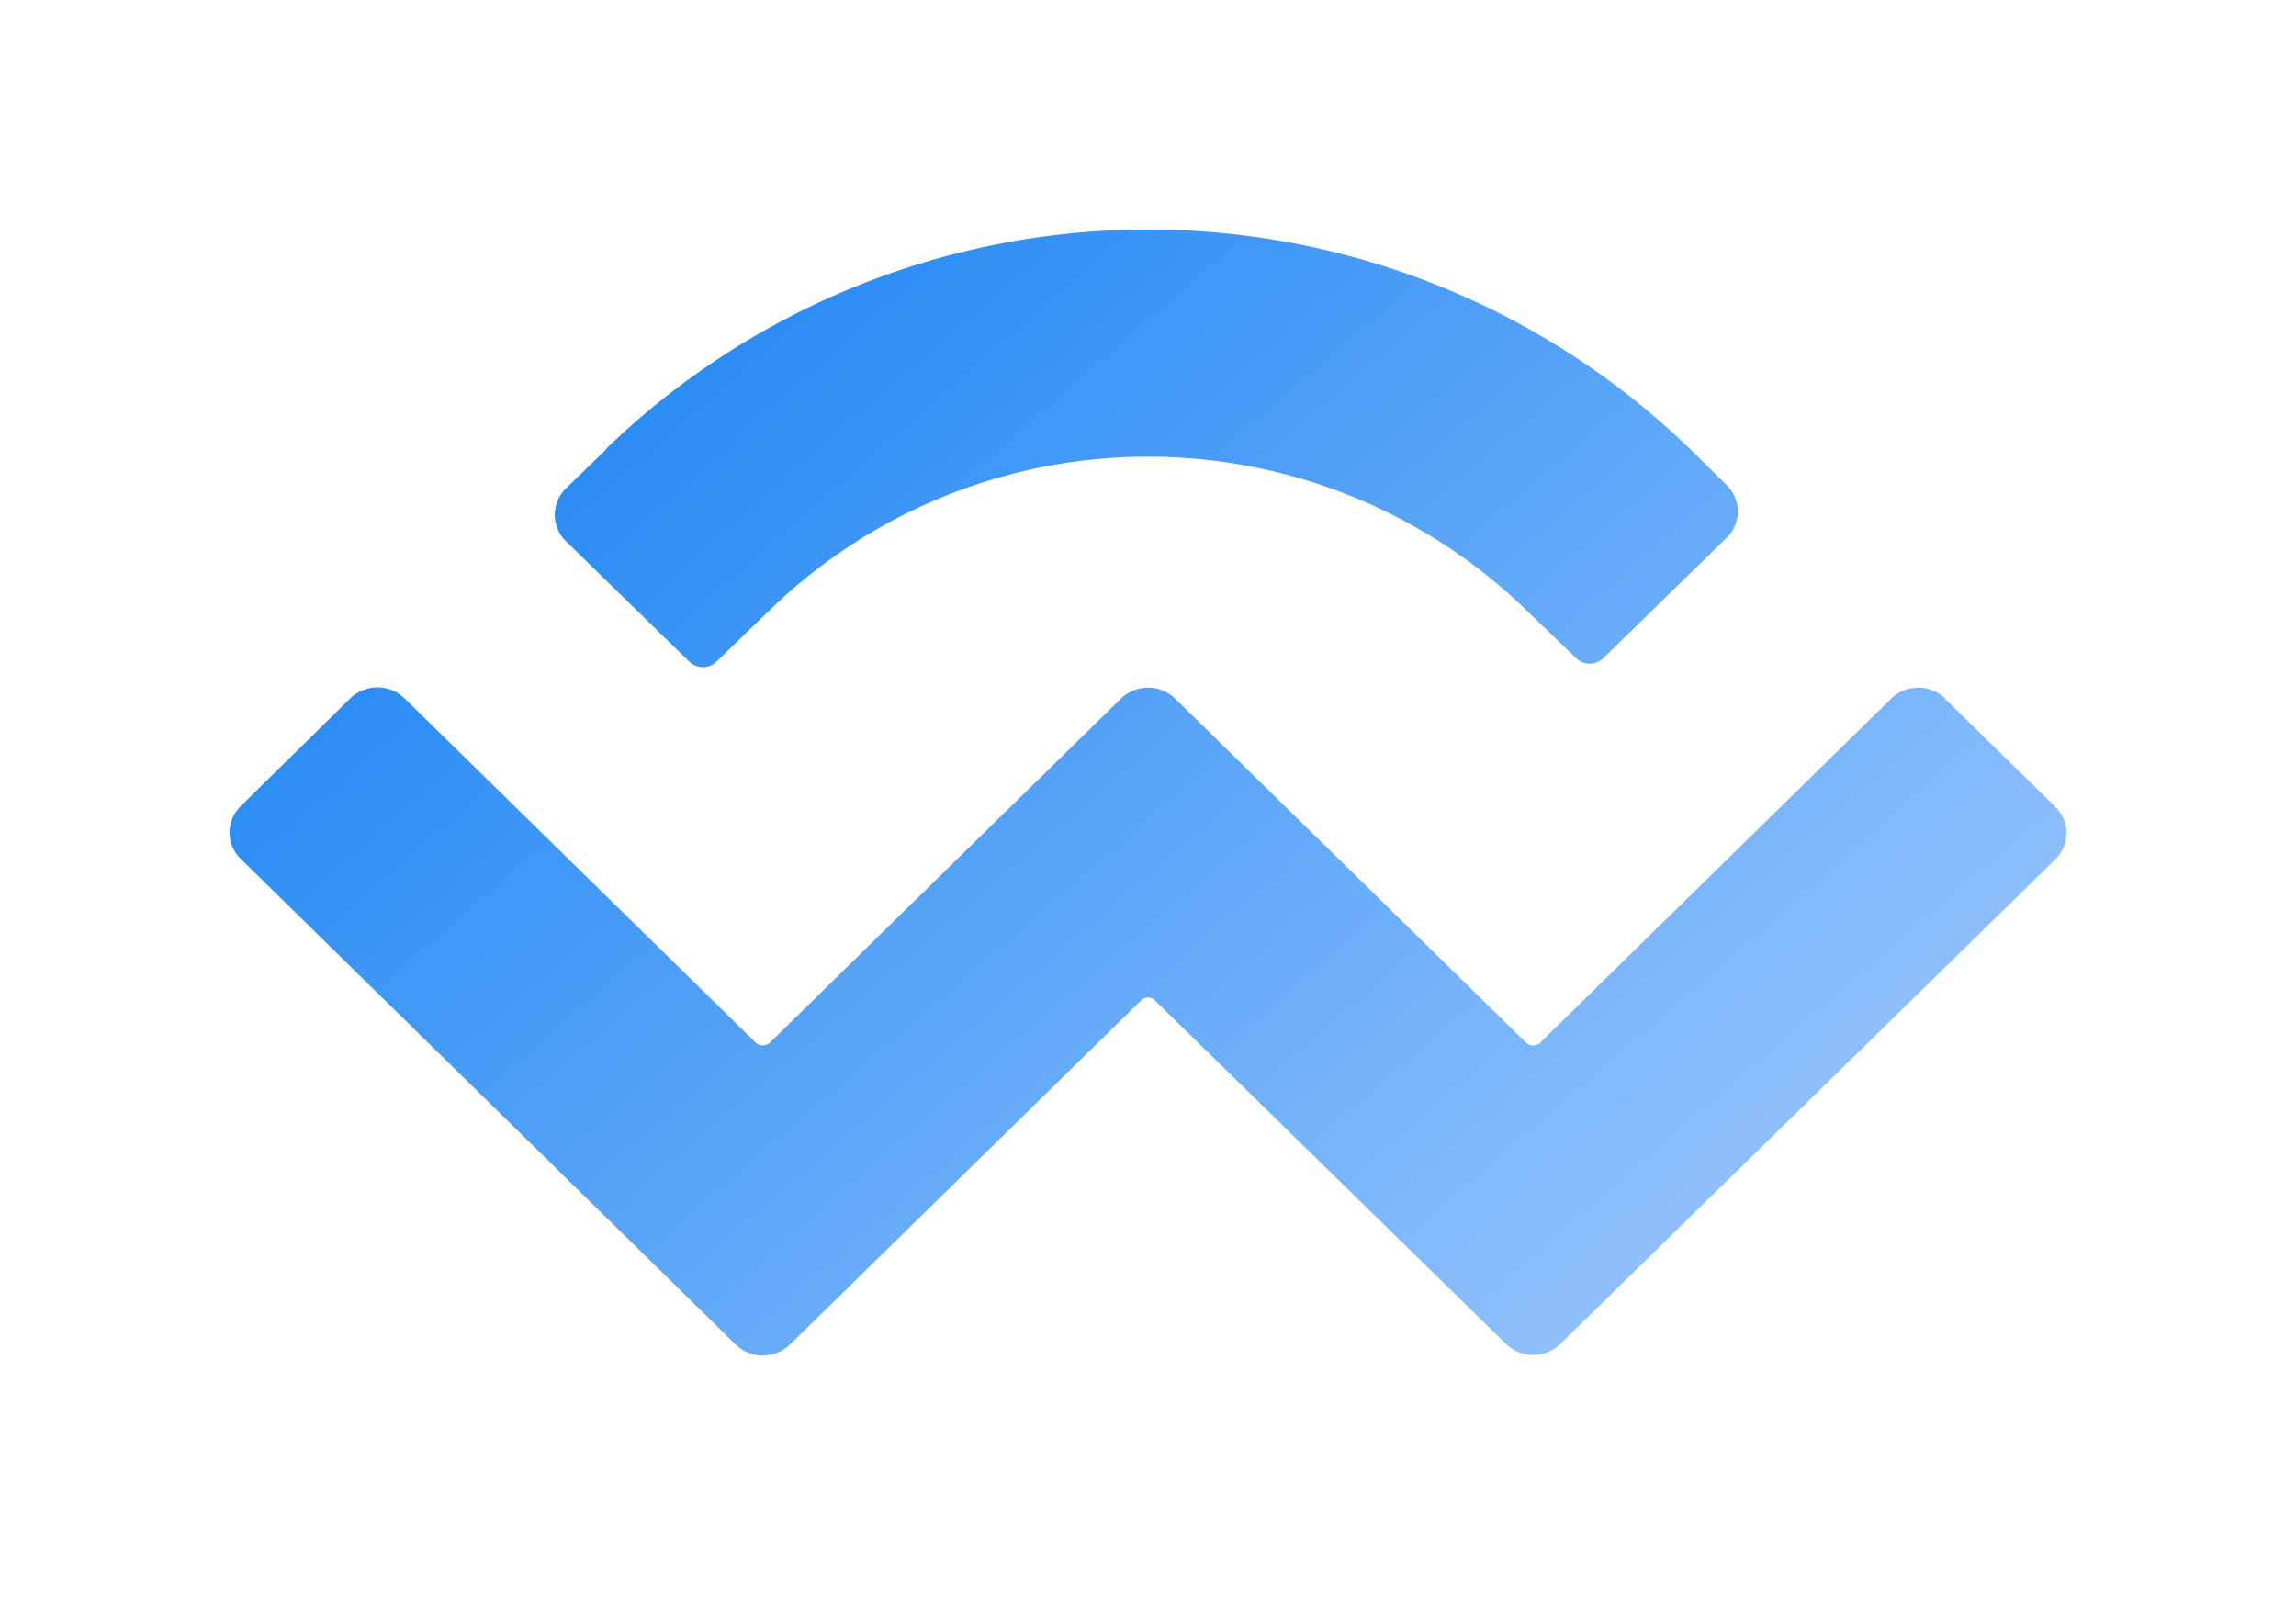 <svg fill="none" viewBox="0 0 40 28"><path fill="url(#a)" d="M10.55 7.83a13.57 13.57 0 0 1 18.9 0l.63.62c.26.25.26.67 0 .92l-2.15 2.1a.34.34 0 0 1-.47 0l-.87-.84a9.46 9.46 0 0 0-13.18 0l-.93.9a.34.34 0 0 1-.47 0l-2.15-2.1a.64.64 0 0 1 0-.92l.7-.68Zm23.34 4.35 1.91 1.87c.27.26.27.67 0 .93l-8.62 8.44a.68.68 0 0 1-.94 0l-6.12-5.99a.17.17 0 0 0-.24 0l-6.12 6a.68.68 0 0 1-.94 0L4.2 14.97a.64.64 0 0 1 0-.93l1.9-1.87a.68.68 0 0 1 .95 0l6.12 6c.07.06.17.06.24 0l6.12-6a.68.68 0 0 1 .94 0l6.12 6c.07.06.17.06.24 0l6.12-6a.68.68 0 0 1 .94 0Z"/><defs><linearGradient id="a" x1="33.5" x2="7" y1="32.5" y2="2" gradientUnits="userSpaceOnUse"><stop stop-color="#BFD9FF"/><stop offset="1" stop-color="#0D7DF2"/></linearGradient></defs></svg>
